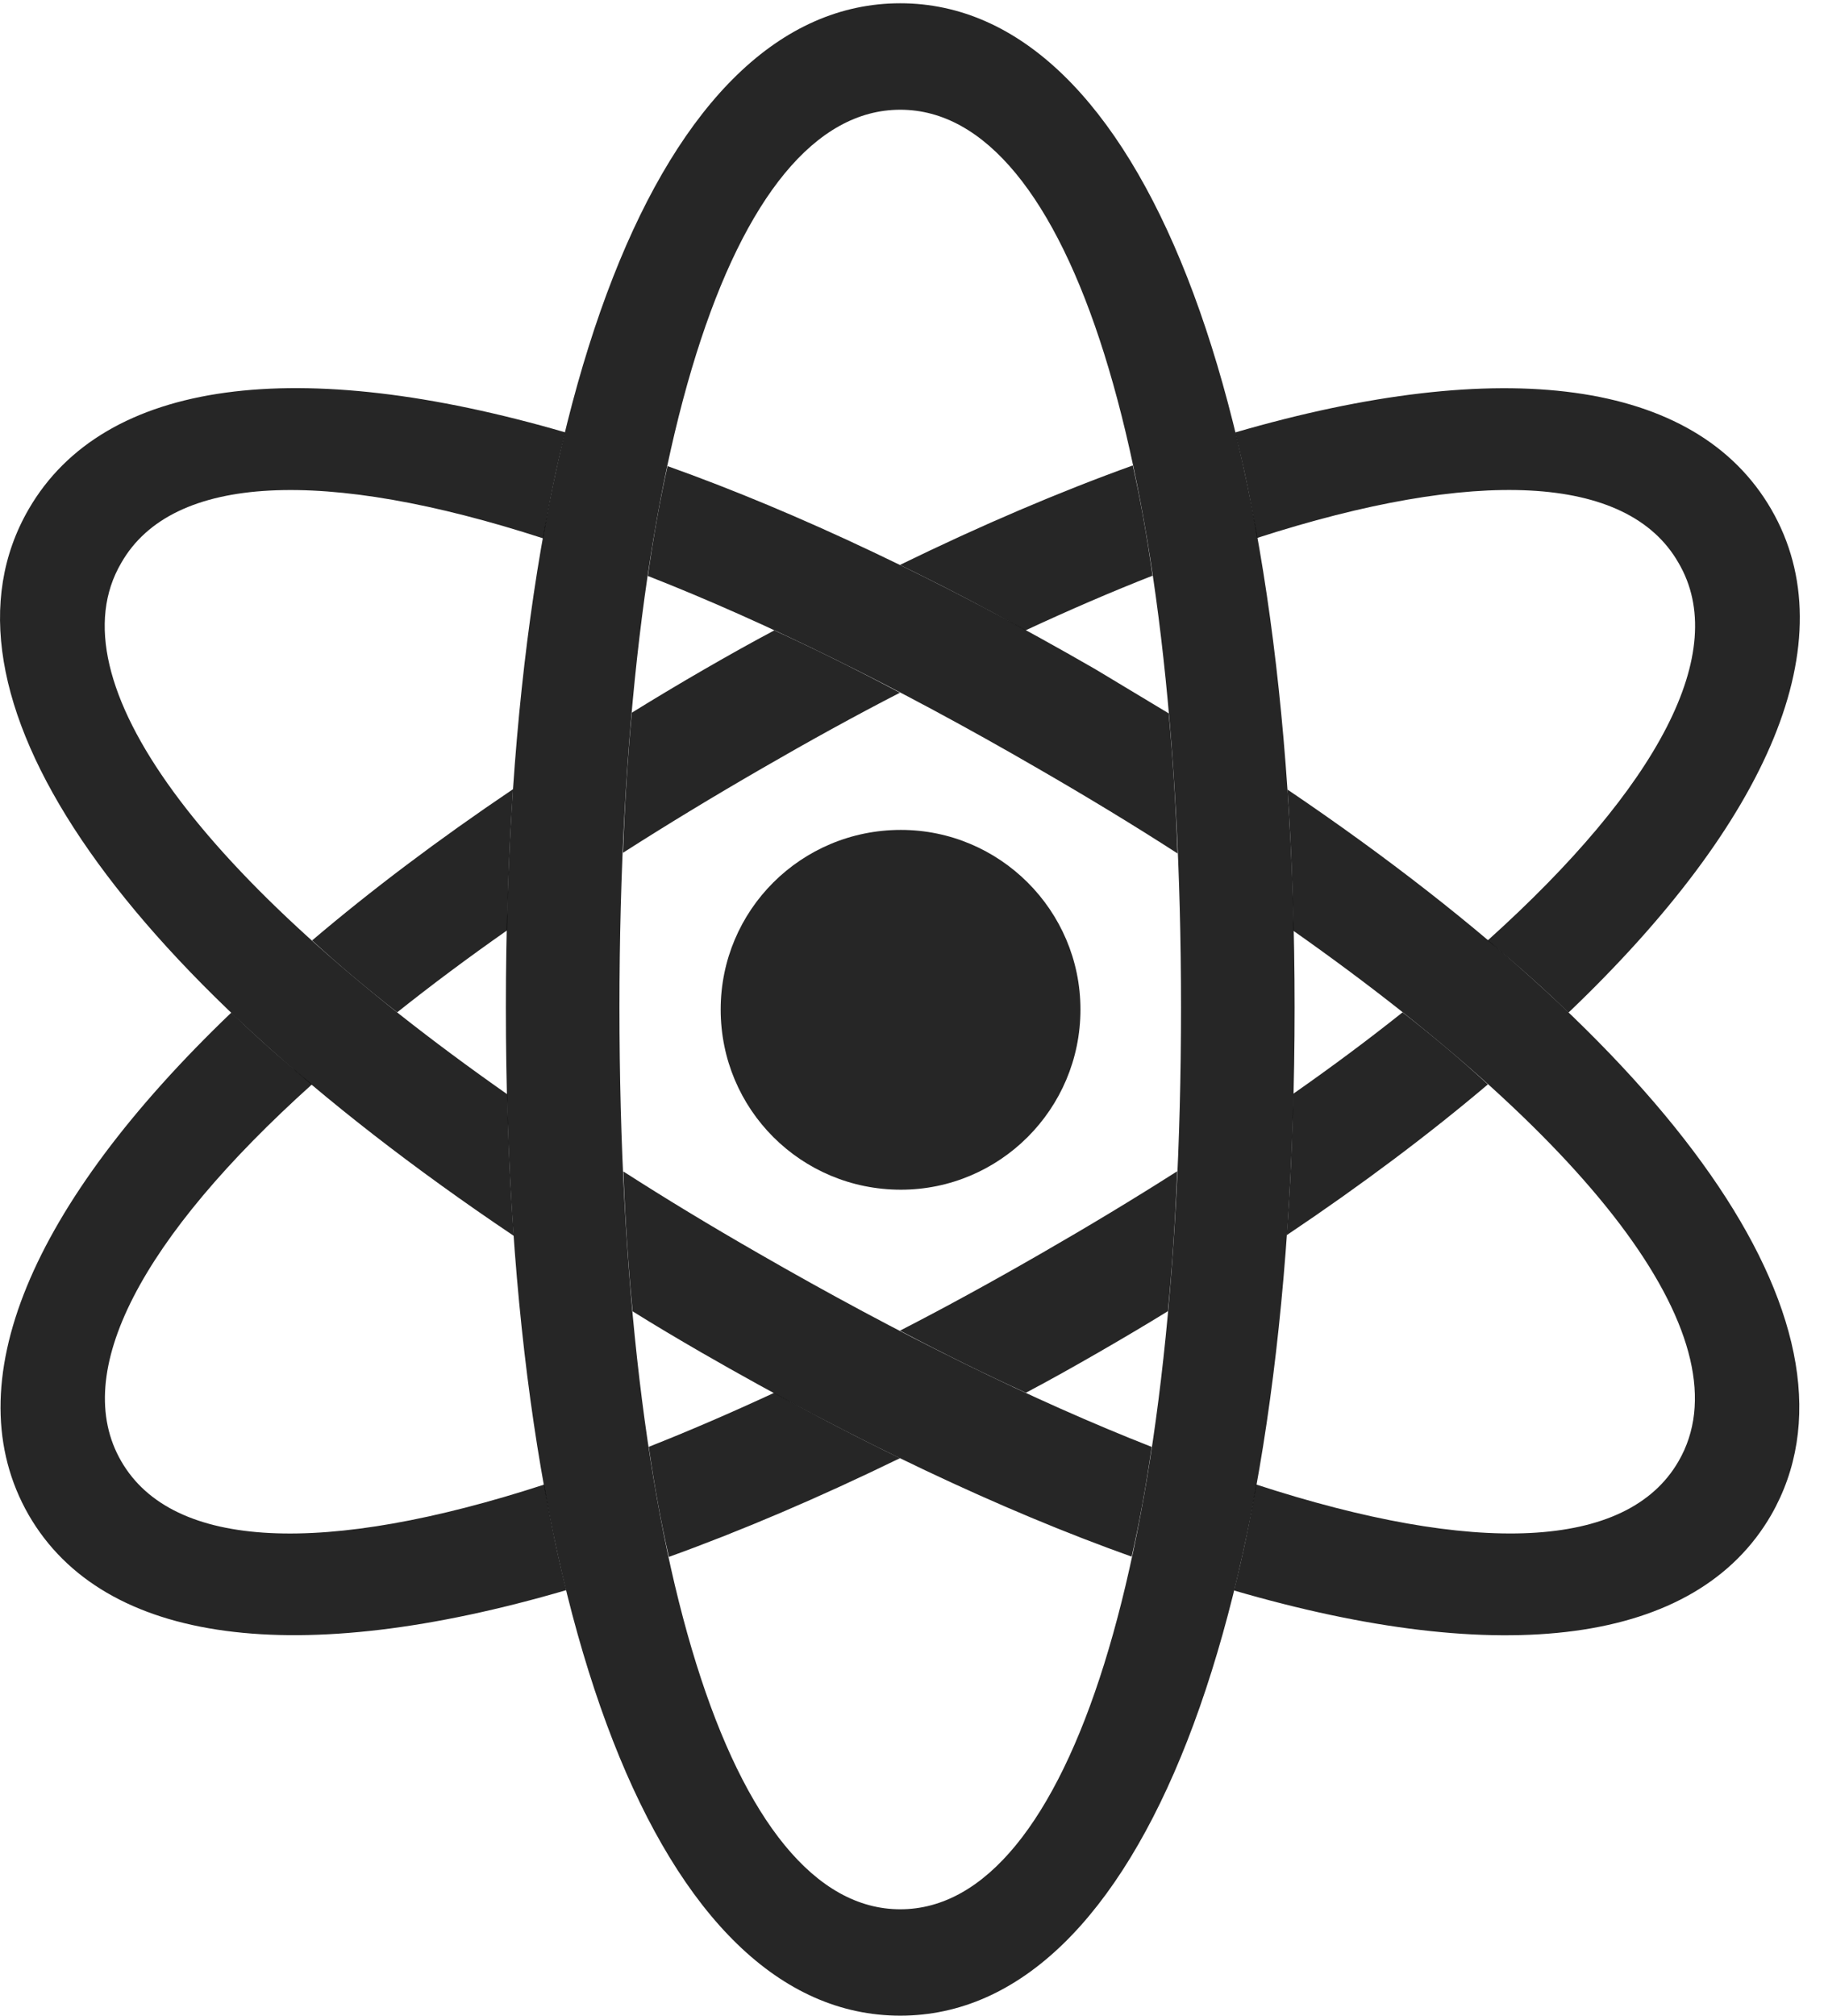 <?xml version="1.0" encoding="UTF-8"?>
<!--Generator: Apple Native CoreSVG 326-->
<!DOCTYPE svg
PUBLIC "-//W3C//DTD SVG 1.1//EN"
       "http://www.w3.org/Graphics/SVG/1.1/DTD/svg11.dtd">
<svg version="1.1" xmlns="http://www.w3.org/2000/svg" xmlns:xlink="http://www.w3.org/1999/xlink" viewBox="0 0 27.281 30.146">
 <g>
  <rect height="30.146" opacity="0" width="27.281" x="0" y="0"/>
  <path d="M4.666 16.218C2.112 18.516 1.045 20.53 1.814 21.855C2.584 23.188 4.87 23.267 8.14 22.203C8.234 22.762 8.345 23.286 8.469 23.782C4.47 24.953 1.555 24.609 0.428 22.656C-0.692 20.7 0.464 18.014 3.46 15.144C3.826 15.499 4.227 15.857 4.666 16.218ZM13.461 21.808C12.251 22.398 11.095 22.891 10.004 23.285C9.888 22.778 9.788 22.227 9.703 21.639C10.303 21.402 10.929 21.132 11.578 20.831C12.222 21.187 12.849 21.511 13.461 21.808ZM17.468 19.61C17.133 19.816 16.787 20.021 16.433 20.225C16.065 20.437 15.7 20.642 15.344 20.83C14.74 20.554 14.112 20.245 13.461 19.901C14.145 19.55 14.855 19.16 15.584 18.74C16.293 18.332 16.969 17.924 17.607 17.517C17.578 18.252 17.532 18.95 17.468 19.61ZM22.254 16.218C21.371 16.966 20.366 17.721 19.245 18.473C19.296 17.797 19.329 17.093 19.342 16.359C19.93 15.948 20.475 15.541 20.978 15.14C21.445 15.506 21.872 15.866 22.254 16.218ZM26.492 7.617C27.627 9.578 26.464 12.276 23.46 15.144C23.092 14.787 22.691 14.428 22.251 14.065C24.807 11.766 25.882 9.741 25.105 8.418C24.342 7.081 22.055 6.995 18.801 8.046C18.709 7.487 18.599 6.962 18.474 6.468C22.453 5.309 25.359 5.66 26.492 7.617ZM7.585 13.914C6.994 14.328 6.447 14.737 5.941 15.14C5.475 14.775 5.049 14.416 4.668 14.065C5.549 13.316 6.553 12.558 7.673 11.803C7.627 12.48 7.595 13.182 7.585 13.914ZM13.46 10.36C12.793 10.703 12.102 11.084 11.394 11.494C10.665 11.915 9.971 12.336 9.318 12.754C9.344 12.019 9.389 11.321 9.45 10.659C9.8 10.442 10.163 10.225 10.535 10.01C10.889 9.806 11.239 9.609 11.581 9.428C12.185 9.705 12.811 10.015 13.46 10.36ZM17.238 8.61C16.631 8.848 15.996 9.122 15.338 9.428C14.697 9.071 14.071 8.747 13.46 8.449C14.679 7.854 15.844 7.357 16.943 6.961C17.056 7.469 17.155 8.02 17.238 8.61Z" fill="black" fill-opacity="0.85"/>
  <path d="M26.492 22.656C25.364 24.61 22.452 24.953 18.457 23.787C18.582 23.289 18.693 22.763 18.788 22.202C22.056 23.267 24.336 23.187 25.105 21.855C26.123 20.102 23.928 17.144 19.345 13.921C19.334 13.189 19.303 12.486 19.256 11.808C25.242 15.857 28.039 19.953 26.492 22.656ZM11.336 18.74C13.48 19.976 15.466 20.949 17.226 21.64C17.141 22.226 17.041 22.776 16.926 23.281C14.973 22.584 12.8 21.558 10.486 20.225C10.134 20.021 9.789 19.817 9.462 19.612C9.398 18.952 9.351 18.254 9.323 17.52C9.953 17.925 10.627 18.333 11.336 18.74ZM8.453 6.466C8.328 6.962 8.218 7.489 8.125 8.052C4.866 6.995 2.578 7.08 1.814 8.418C0.786 10.169 3.003 13.152 7.587 16.366C7.6 17.1 7.634 17.805 7.684 18.483C1.684 14.45-1.142 10.33 0.428 7.617C1.561 5.658 4.472 5.308 8.453 6.466ZM16.385 10.01L17.48 10.669C17.541 11.332 17.586 12.029 17.612 12.764C16.96 12.343 16.261 11.919 15.525 11.494C13.409 10.267 11.44 9.3 9.69 8.614C9.773 8.026 9.871 7.478 9.984 6.971C11.928 7.664 14.087 8.684 16.385 10.01Z" fill="black" fill-opacity="0.85"/>
  <path d="M13.465 30.146C17.049 30.146 19.363 24.209 19.363 15.068C19.363 5.977 17.049 0.049 13.465 0.049C9.871 0.049 7.566 5.977 7.566 15.068C7.566 24.209 9.871 30.146 13.465 30.146ZM13.465 28.555C10.926 28.555 9.265 23.252 9.265 15.068C9.265 6.914 10.926 1.641 13.465 1.641C16.004 1.641 17.664 6.914 17.664 15.068C17.664 23.252 16.004 28.555 13.465 28.555Z" fill="black" fill-opacity="0.85"/>
  <path d="M13.474 17.793C14.949 17.793 16.16 16.592 16.16 15.098C16.16 13.613 14.949 12.412 13.474 12.412C11.98 12.412 10.779 13.613 10.779 15.098C10.779 16.592 11.98 17.793 13.474 17.793Z" fill="black" fill-opacity="0.85"/>
 </g>
</svg>
